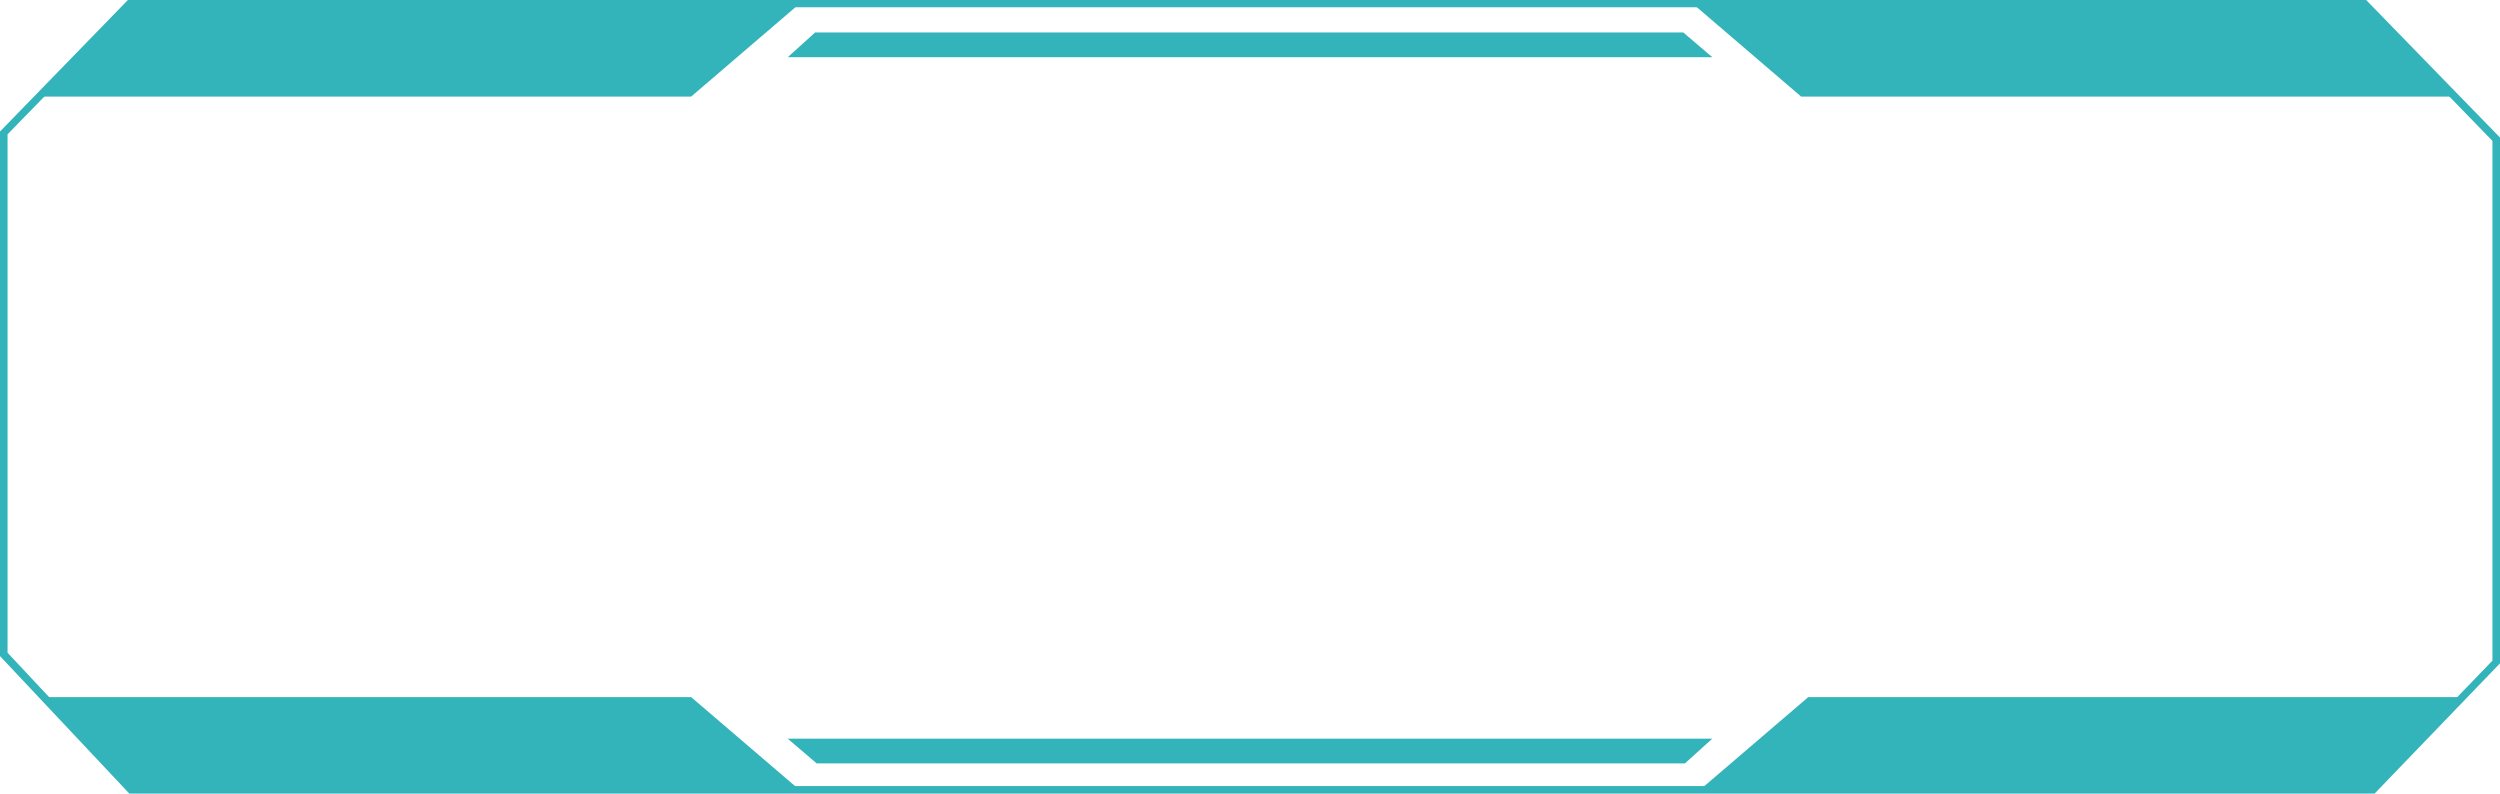 <svg id="图层_1" data-name="图层 1" xmlns="http://www.w3.org/2000/svg" viewBox="0 0 330.79 105.01"><defs><style>.cls-1{fill:#33b3ba;}</style></defs><title>绿色框</title><path class="cls-1" d="M463,459.05H165.93l-17.12-18.2V371.44l.14-.14L165.77,354H461.85l17.75,18.24v69.57Zm-296.66-1H462.6l16-16.6V372.68L461.43,355H166.19l-16.38,16.81v68.6Z" transform="translate(-148.81 -354.04)"/><polygon class="cls-1" points="105.78 0.5 91.45 12.78 5.16 12.78 17.12 0.5 105.78 0.5"/><polygon class="cls-1" points="223.99 0.5 238.32 12.78 324.62 12.78 312.66 0.5 223.99 0.5"/><polygon class="cls-1" points="224.93 104.51 239.26 92.24 325.55 92.24 313.6 104.51 224.93 104.51"/><polygon class="cls-1" points="105.78 104.51 91.45 92.24 5.16 92.24 17.12 104.51 105.78 104.51"/><polygon class="cls-1" points="226.56 7.57 104.23 7.57 107.85 4.3 222.73 4.3 226.56 7.57"/><polygon class="cls-1" points="104.23 97.74 226.56 97.74 222.94 101.01 108.06 101.01 104.23 97.74"/></svg>